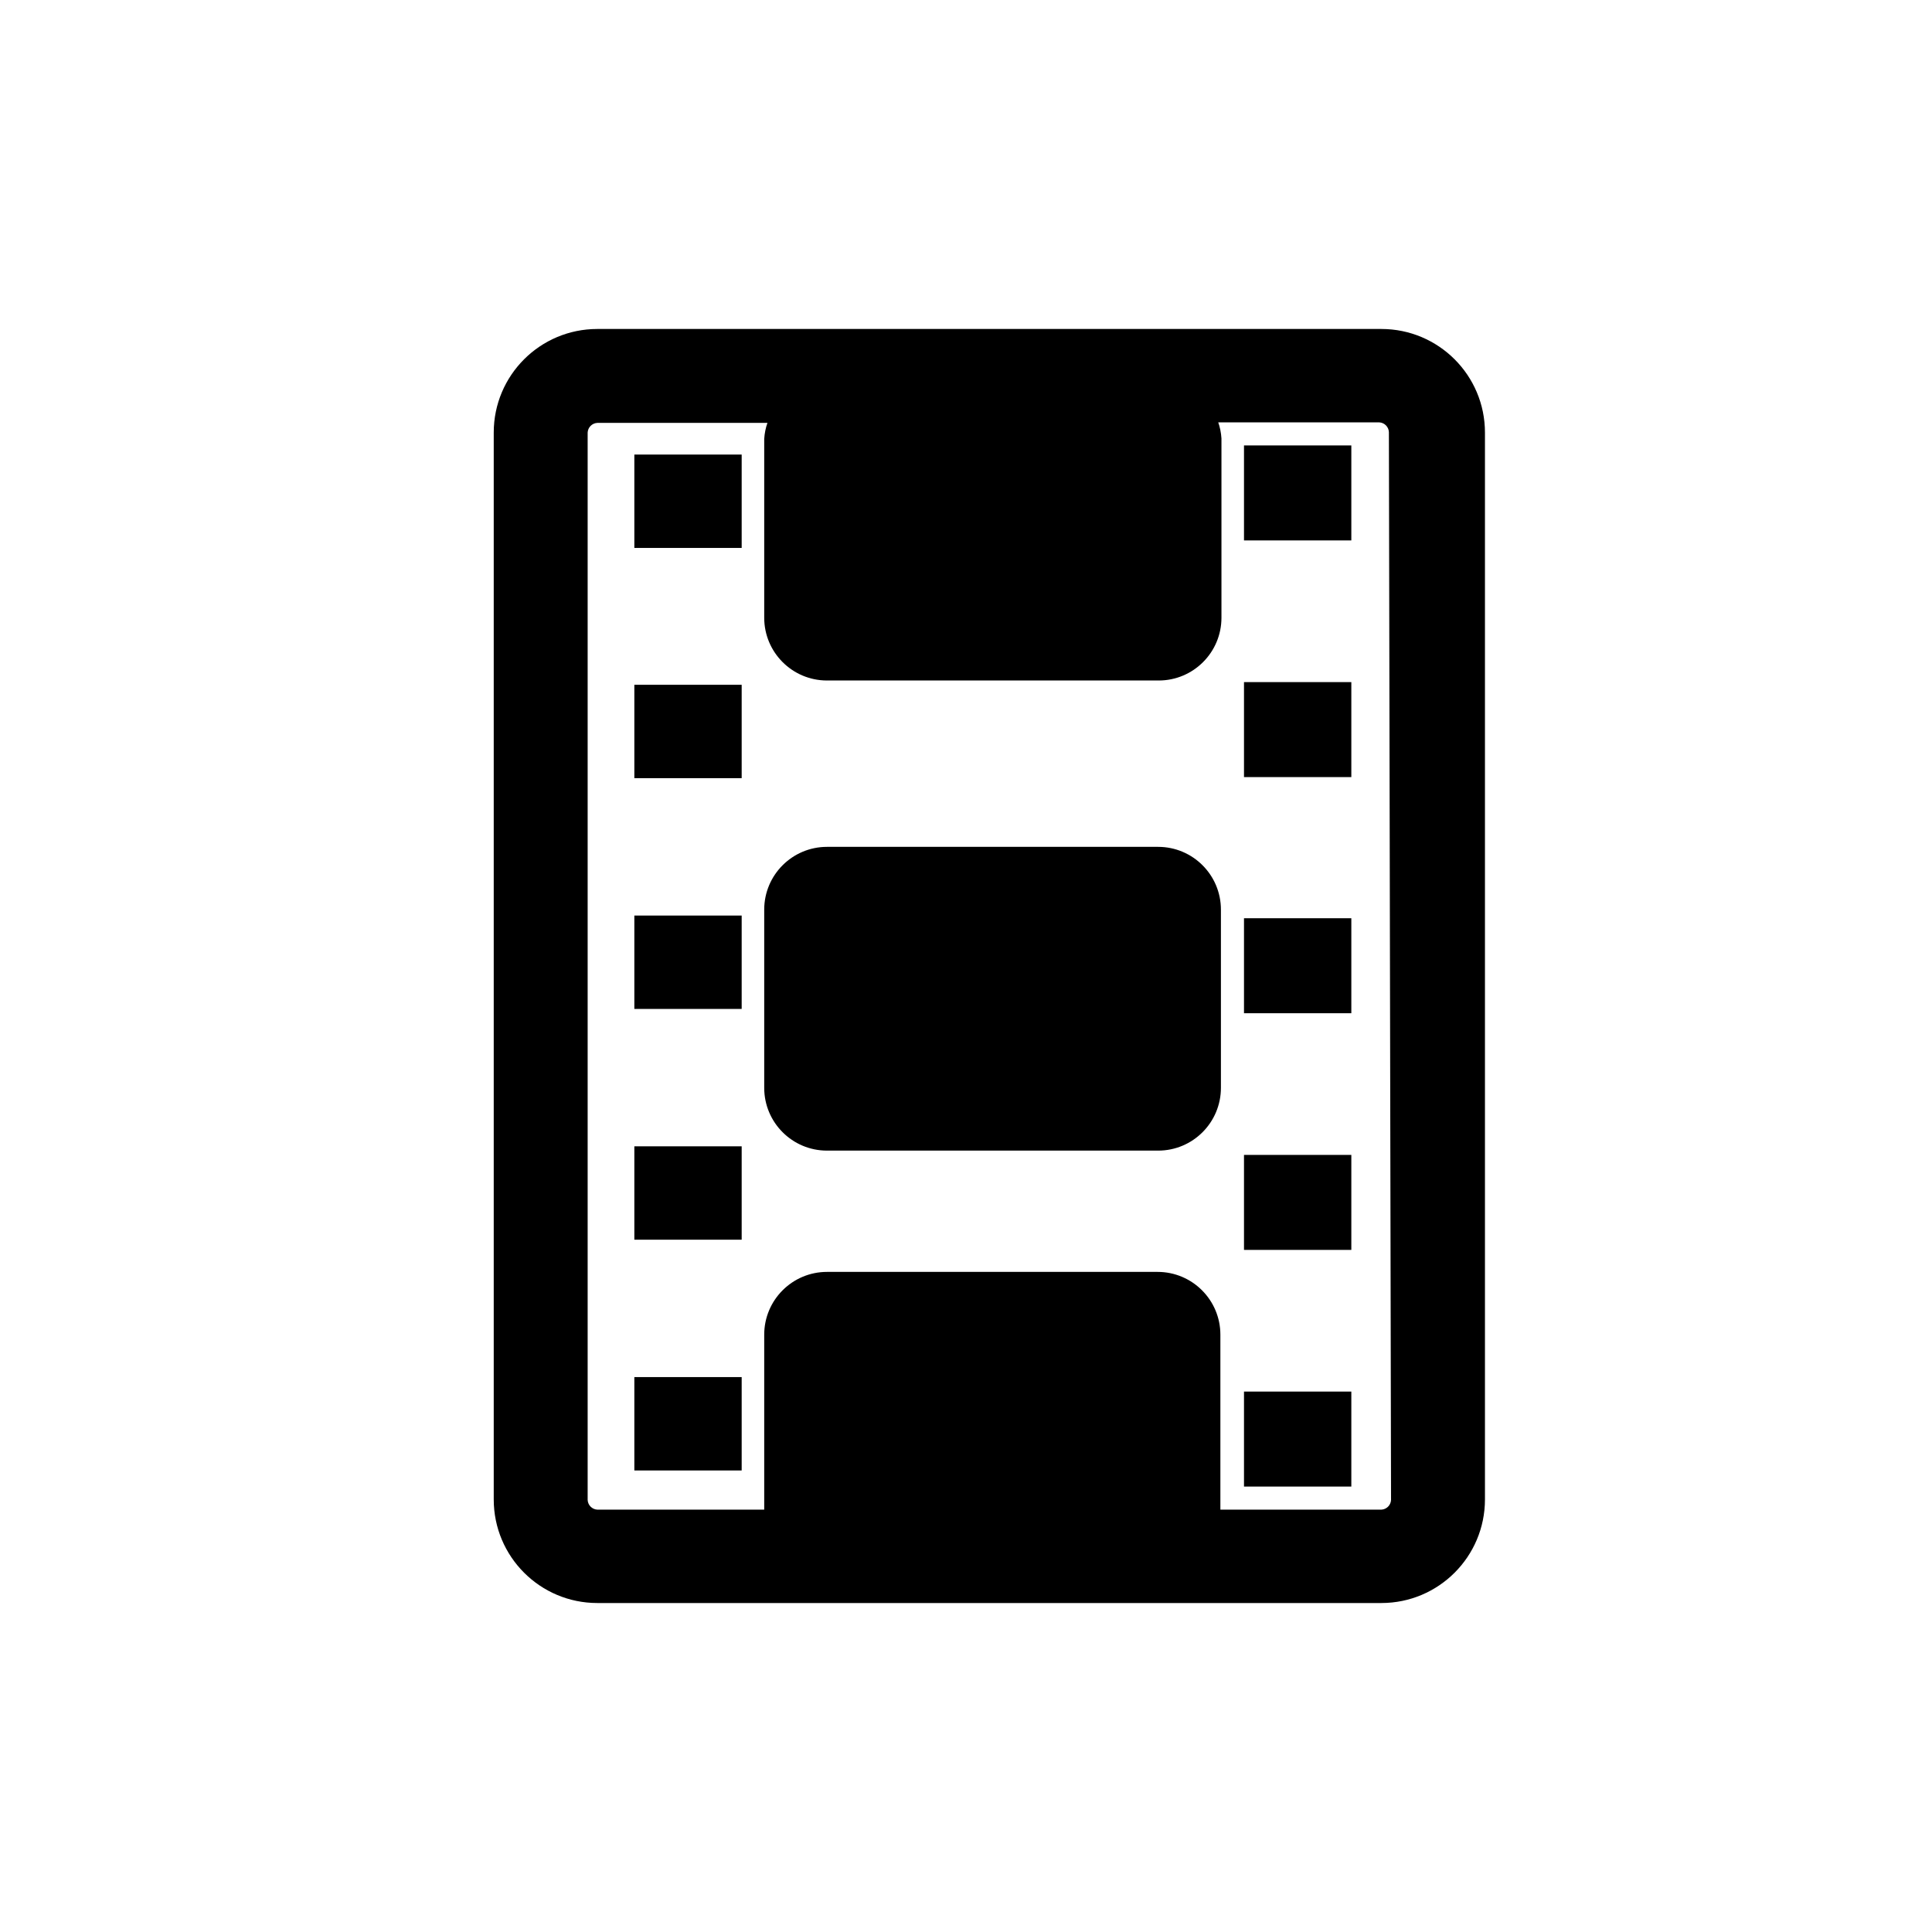 <!-- Generated by IcoMoon.io -->
<svg version="1.1" xmlns="http://www.w3.org/2000/svg" width="1024" height="1024" viewBox="0 0 1024 1024">
<title></title>
<g id="icomoon-ignore">
</g>
<path d="M732.16 174.364h-415.573c-30.319 0-54.898 24.579-54.898 54.898v0 565.476c0 30.319 24.579 54.898 54.898 54.898v0h415.573c30.319 0 54.898-24.579 54.898-54.898v0-565.476c0-30.319-24.579-54.898-54.898-54.898v0zM737.28 795.022c-0.147 2.767-2.353 4.973-5.107 5.119l-0.013 0.001h-85.333v-92.729c0-18.38-14.9-33.28-33.28-33.28v0h-175.218c-18.38 0-33.28 14.9-33.28 33.28v0 92.729h-88.462c-2.767-0.147-4.973-2.353-5.119-5.107l-0.001-0.013v-565.76c0.147-2.767 2.353-4.973 5.107-5.119l0.013-0.001h90.169c-0.9 2.512-1.51 5.419-1.702 8.44l-0.005 0.094v94.72c0 18.38 14.9 33.28 33.28 33.28v0h175.787c18.38 0 33.28-14.9 33.28-33.28v-95.004c-0.197-3.114-0.806-6.021-1.776-8.758l0.069 0.225h85.333c2.767 0.147 4.973 2.353 5.119 5.107l0.001 0.013z"></path>
<path d="M336.213 240.924h56.889v49.493h-56.889v-49.493z"></path>
<path d="M336.213 362.951h56.889v49.493h-56.889v-49.493z"></path>
<path d="M336.213 485.262h56.889v49.493h-56.889v-49.493z"></path>
<path d="M336.213 607.573h56.889v49.493h-56.889v-49.493z"></path>
<path d="M336.213 729.884h56.889v49.493h-56.889v-49.493z"></path>
<path d="M659.342 236.089h56.889v50.347h-56.889v-50.347z"></path>
<path d="M659.342 361.529h56.889v50.347h-56.889v-50.347z"></path>
<path d="M659.342 486.684h56.889v50.347h-56.889v-50.347z"></path>
<path d="M659.342 612.124h56.889v50.347h-56.889v-50.347z"></path>
<path d="M659.342 737.564h56.889v50.347h-56.889v-50.347z"></path>
<path d="M438.329 448.853h175.502c18.38 0 33.28 14.9 33.28 33.28v94.436c0 18.38-14.9 33.28-33.28 33.28h-175.502c-18.38 0-33.28-14.9-33.28-33.28v-94.436c0-18.38 14.9-33.28 33.28-33.28z"></path>
</svg>

